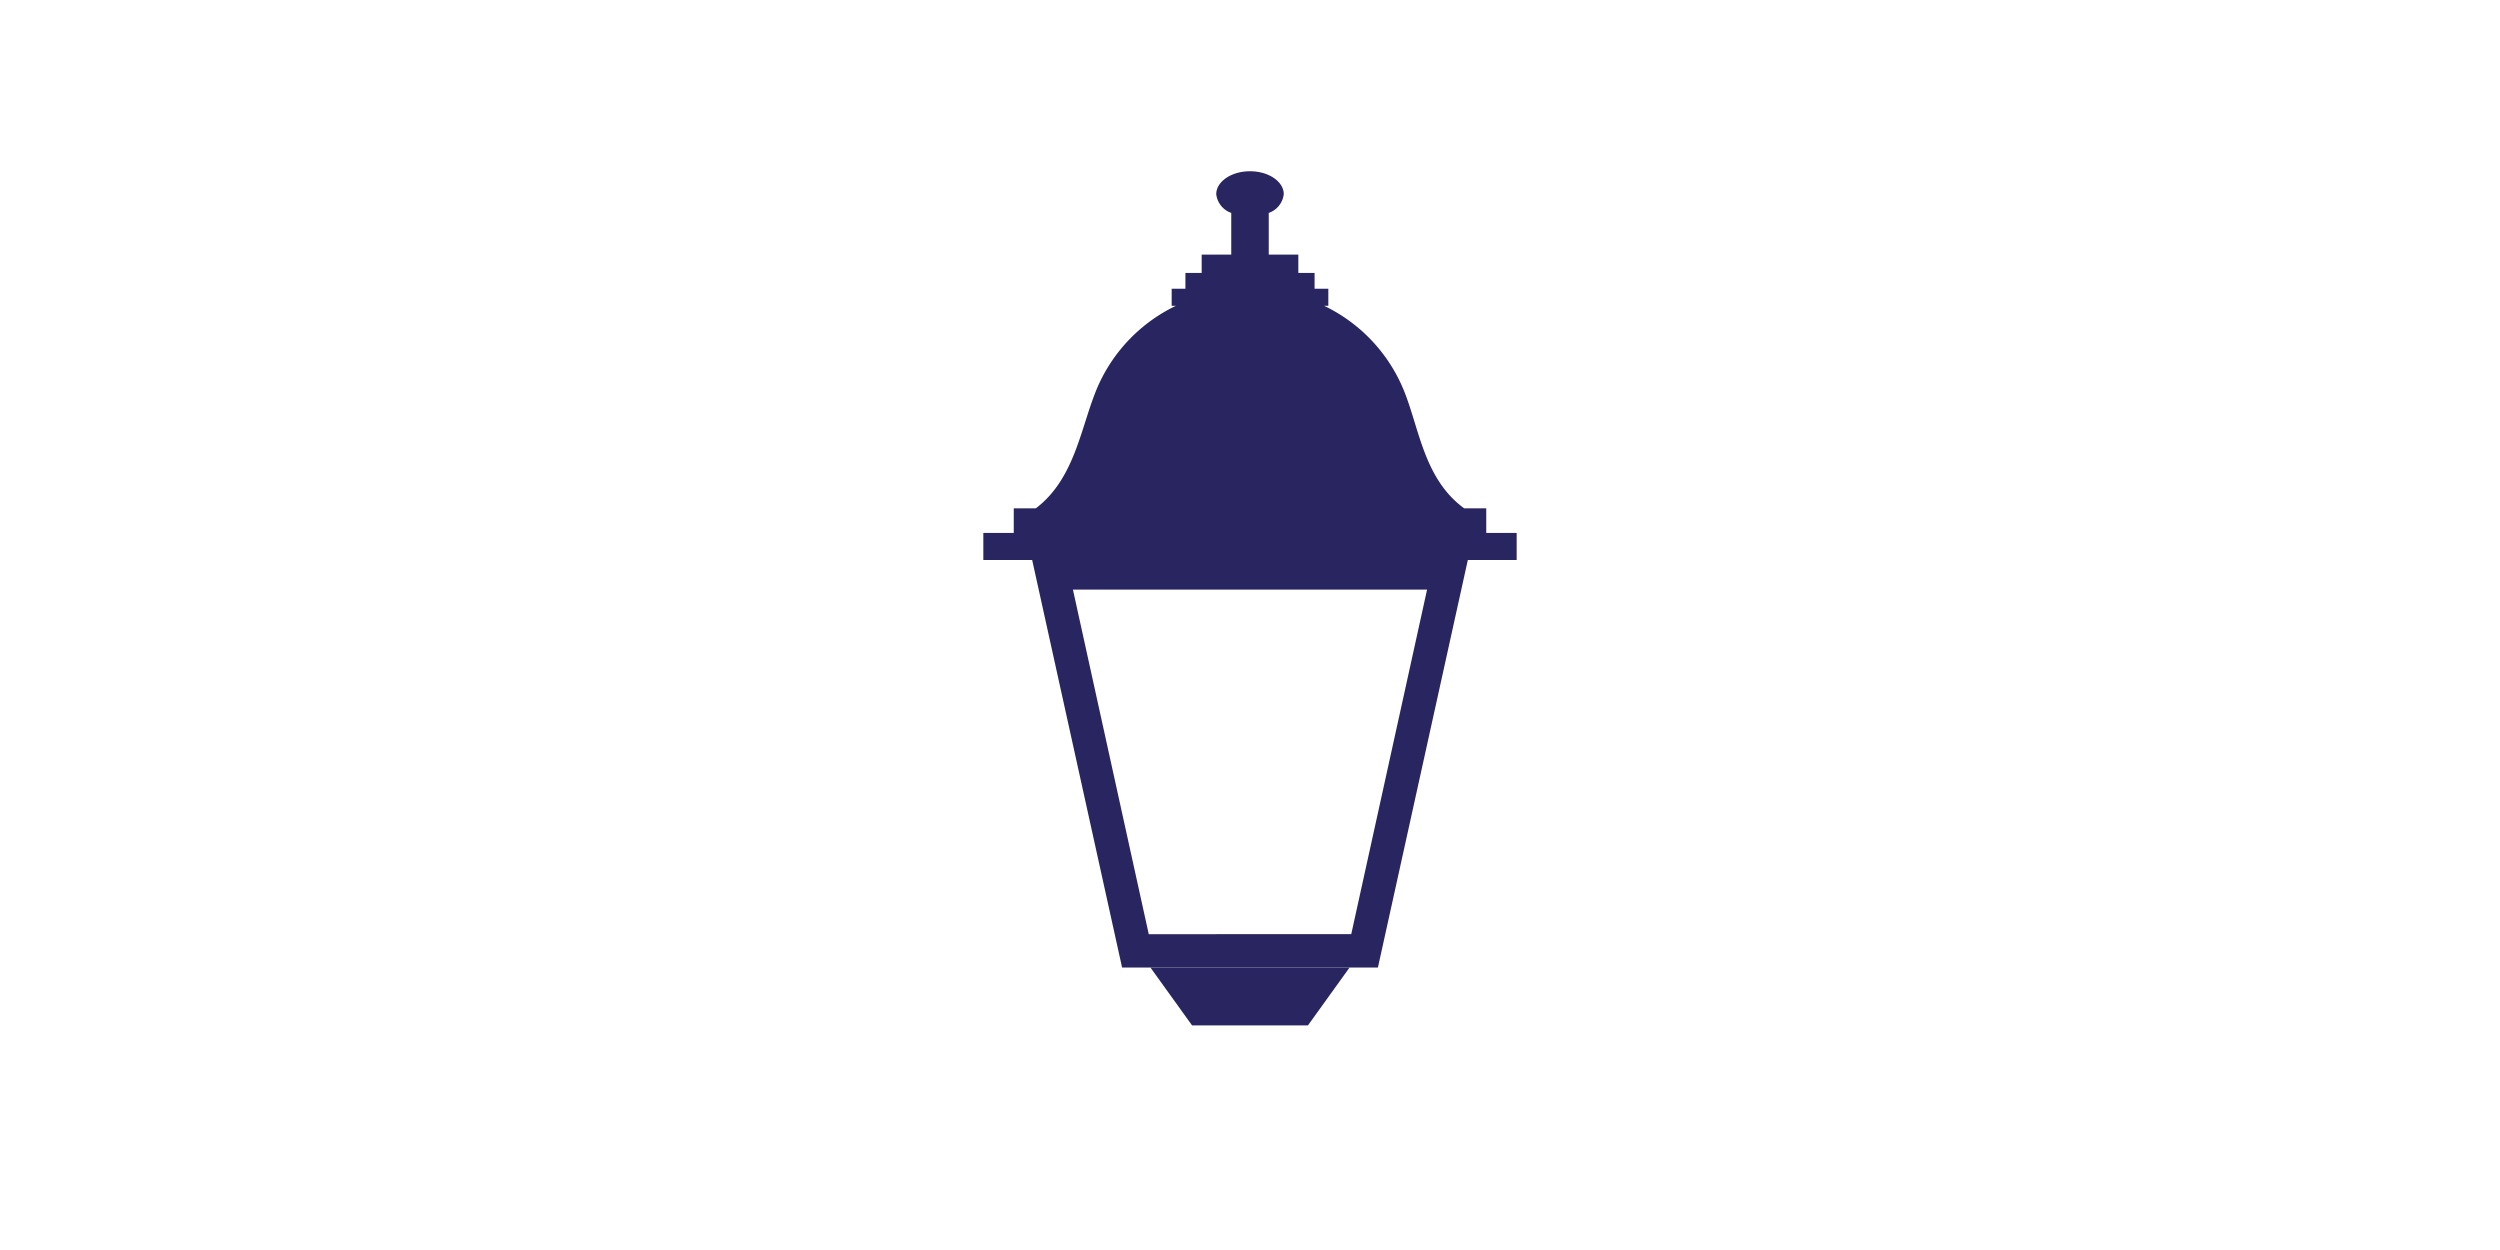 <svg id="Layer_1" data-name="Layer 1" xmlns="http://www.w3.org/2000/svg" width="60" height="30" viewBox="0 0 60 30"><defs><style>.cls-1{fill:#282560;}</style></defs><title>lamp-frame</title><path class="cls-1" d="M35.67,12.79V12.2h-.53c-1-.73-1.08-2-1.49-2.93a3.88,3.88,0,0,0-1.87-1.93h.1V6.93h-.33V6.55h-.39V6.11h-.71v-1a.54.54,0,0,0,.36-.45c0-.3-.36-.55-.81-.55s-.81.25-.81.55a.54.54,0,0,0,.36.45v1h-.71v.44h-.39v.38h-.33v.41h.1a3.88,3.88,0,0,0-1.87,1.93c-.41.94-.53,2.2-1.49,2.93h-.53v.59H23.6v.65H36.4v-.65Z"/><path class="cls-1" d="M34.25,14.15l-1.82,8.27H27.57l-1.82-8.27h8.5m1-.81H24.75l2.18,9.88h6.14l2.18-9.88Z"/><polygon class="cls-1" points="31.39 24.61 28.61 24.61 27.61 23.22 32.39 23.22 31.39 24.61"/></svg>